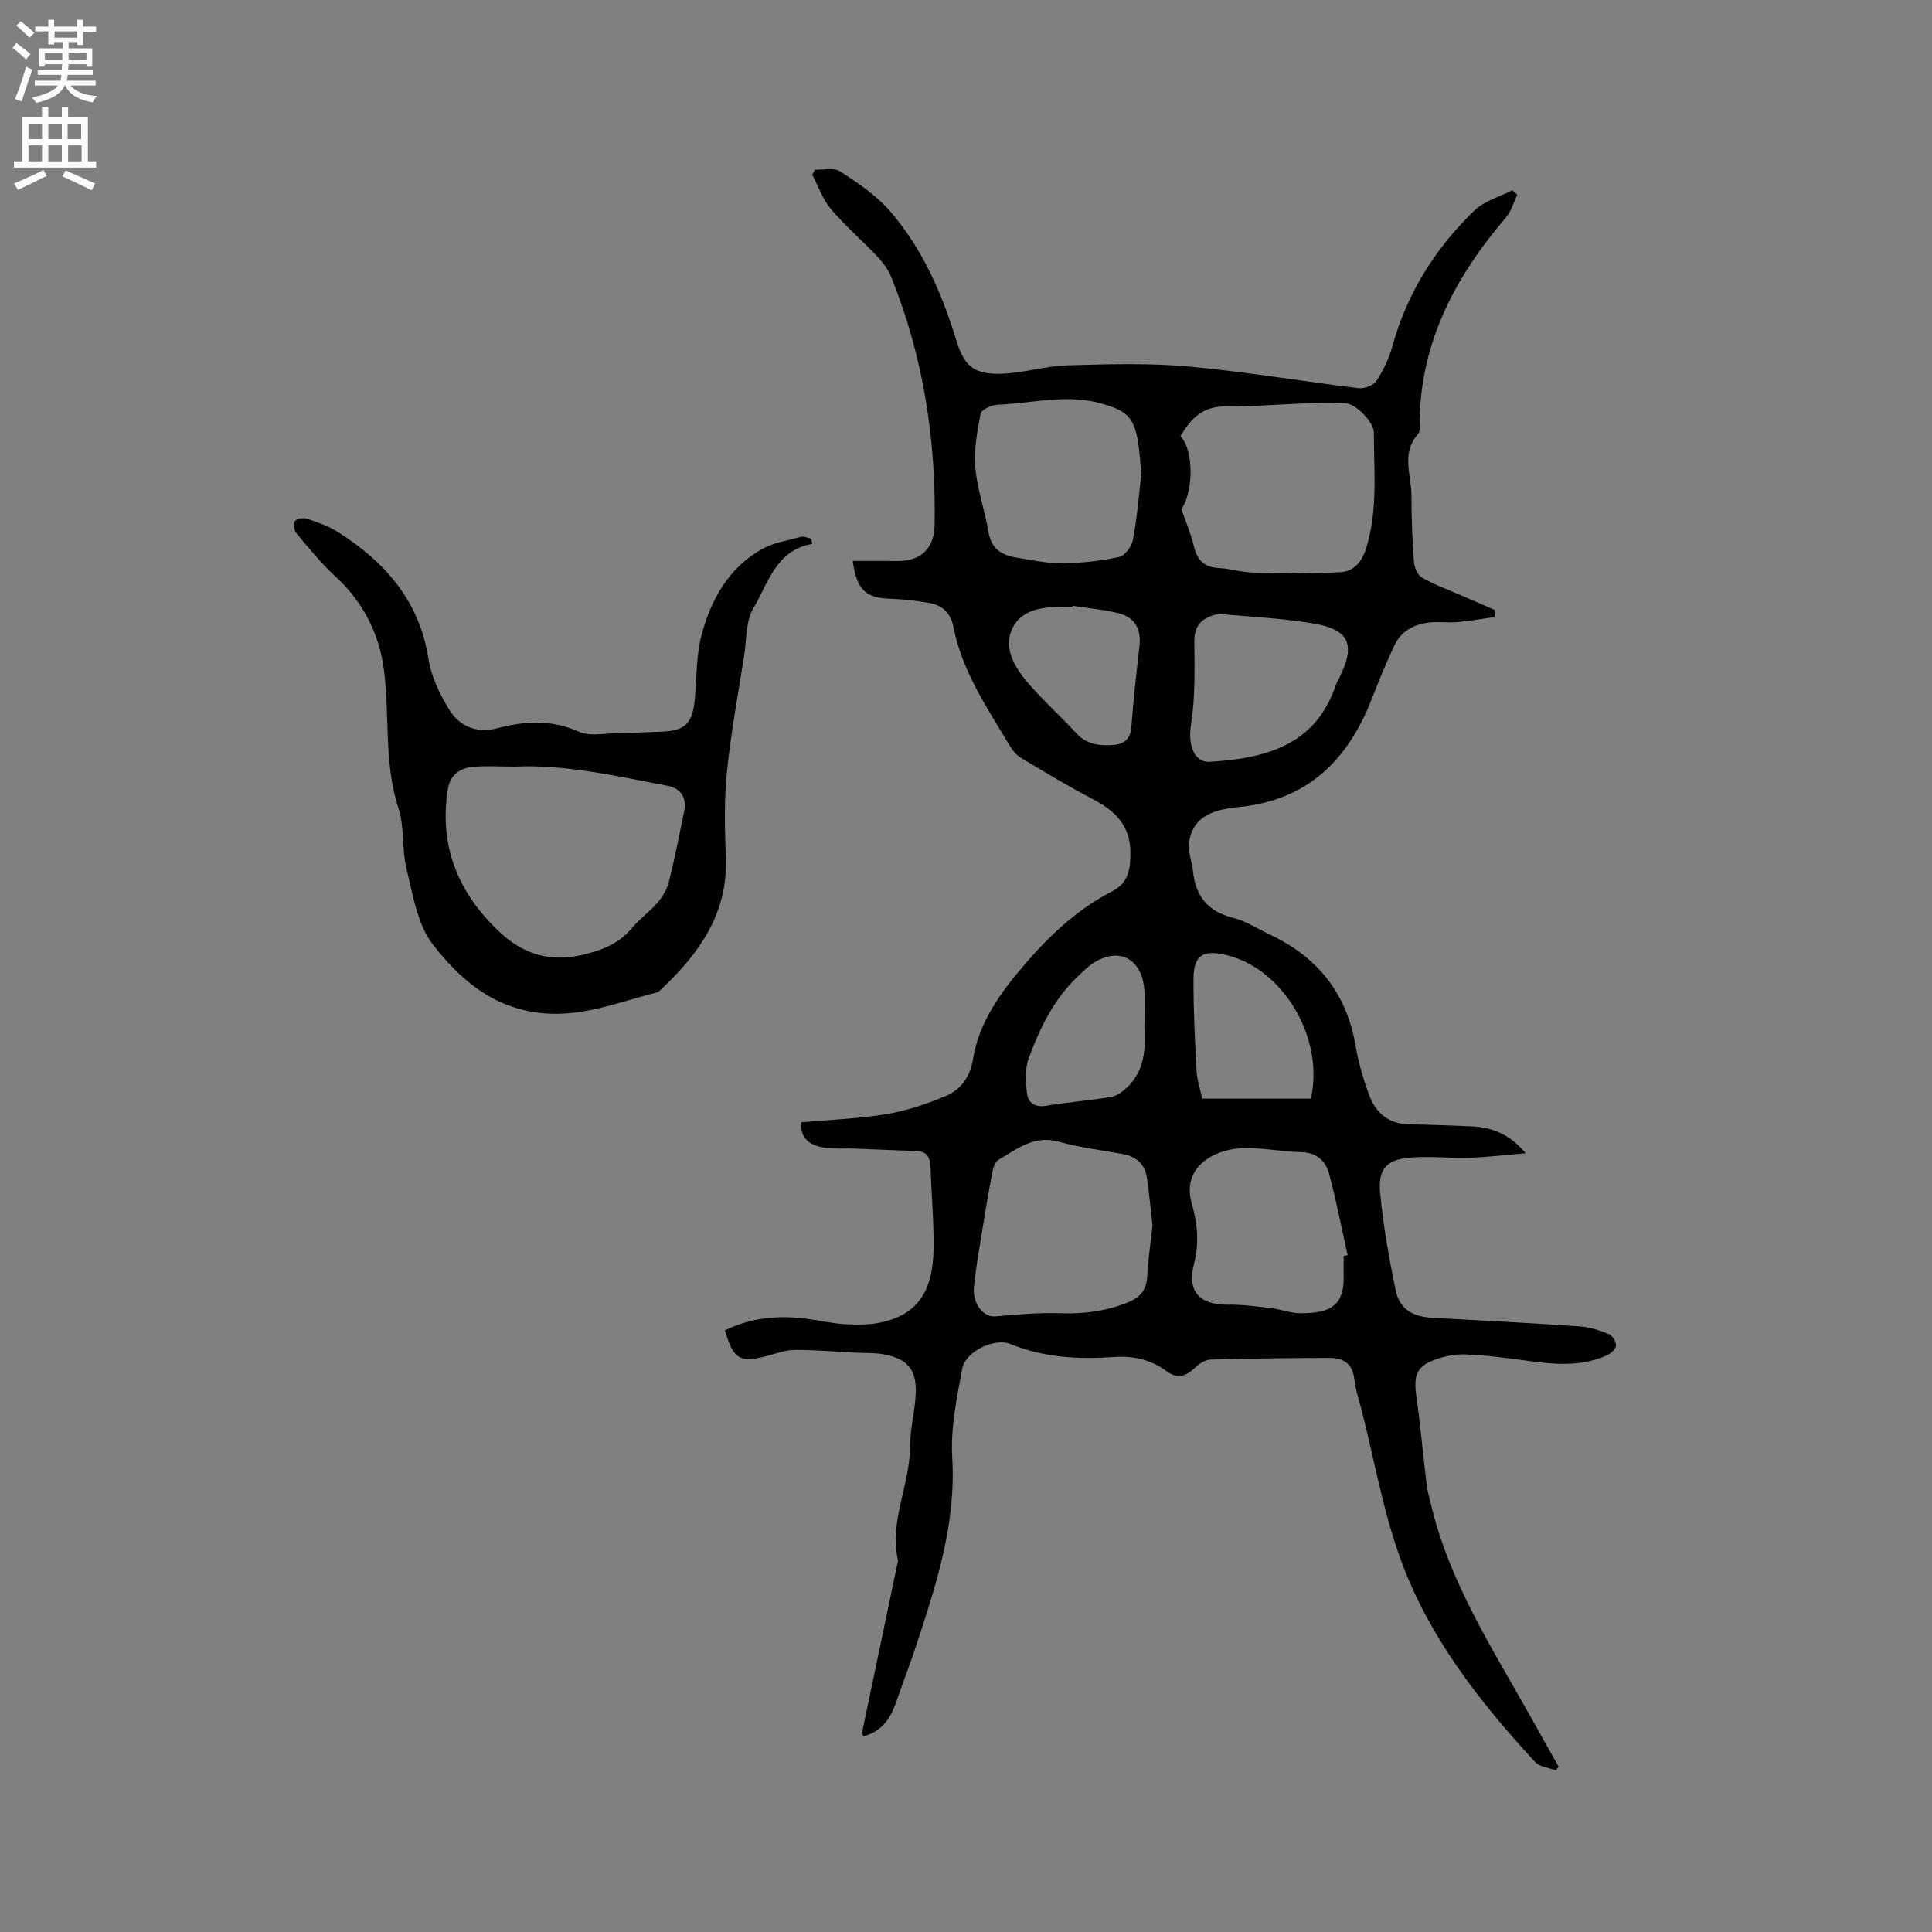 <svg enable-background="new 0 0 400 400" viewBox="0 0 400 400" xmlns="http://www.w3.org/2000/svg"><rect x="0" y="0" width="400" height="400" fill="#808080" stroke="none"/><path d="m322.14 366.54c-1.45-.55-3.35-.69-4.29-1.71-11.65-12.61-22.19-26.12-28.02-42.41-3.48-9.72-5.28-20.04-7.83-30.1-.57-2.26-1.35-4.5-1.6-6.79-.35-3.22-2.28-4.39-5.09-4.39-8.25.02-16.51.11-24.76.35-1.08.03-2.29.9-3.15 1.7-1.86 1.74-3.61 2.39-5.89.69-3.19-2.37-6.85-3.21-10.81-2.93-7.36.52-14.58.15-21.55-2.7-3.23-1.32-9.27 1.57-9.92 5.07-1.14 6.1-2.45 12.39-2.08 18.5.8 13.43-3.14 25.74-7.21 38.12-1.42 4.32-3.04 8.58-4.56 12.87-1.15 3.26-3.06 5.75-6.58 6.66-.17-.29-.38-.48-.35-.62 2.43-11.67 4.88-23.33 7.32-34.99.07-.31.19-.65.12-.94-1.79-8.1 2.53-15.53 2.53-23.46 0-3.73 1.07-7.45 1.18-11.19.13-4.84-1.85-7.01-6.72-7.89-1.86-.33-3.8-.22-5.7-.32-4.2-.21-8.4-.59-12.6-.57-1.95.01-3.92.75-5.85 1.26-5.54 1.47-6.94.66-8.63-5.31 5.36-2.66 11.04-3.16 16.9-2.41 2.63.34 5.23.98 7.86 1.12 2.52.14 5.14.17 7.58-.36 7.36-1.61 10.71-6.22 10.84-15.2.08-5.71-.44-11.43-.65-17.14-.07-2.01-.88-3.11-3.03-3.17-4.23-.1-8.46-.33-12.69-.48-2.12-.08-4.27.12-6.34-.21-2.84-.45-4.99-1.84-4.67-5.24 5.93-.53 11.86-.72 17.66-1.69 4.21-.7 8.38-2.12 12.33-3.78 3.13-1.32 5-4.08 5.57-7.63 1.11-6.92 4.93-12.64 9.19-17.8 5.53-6.67 11.71-12.86 19.61-16.91 3.36-1.72 3.79-4.58 3.78-8.01-.02-5.68-3.22-8.69-7.82-11.1-5.04-2.63-9.93-5.58-14.81-8.51-.95-.57-1.78-1.55-2.36-2.53-4.65-7.81-9.86-15.39-11.64-24.53-.61-3.09-2.39-4.61-5.24-5.07-2.6-.42-5.24-.74-7.87-.83-5.04-.16-6.91-1.76-7.75-7.82 3.14 0 6.16-.02 9.18.01 5.01.05 7.69-2.63 7.78-7.54.29-17.65-2.35-34.79-8.98-51.21-.61-1.5-1.61-2.94-2.73-4.12-3.2-3.39-6.76-6.46-9.77-10-1.7-2.01-2.6-4.71-3.86-7.09.19-.35.39-.71.58-1.06 1.76.08 3.94-.47 5.21.36 3.66 2.4 7.45 4.93 10.28 8.19 6.76 7.78 10.8 17.12 13.81 26.94 1.59 5.2 3.65 6.9 9.15 6.76 4.61-.12 9.18-1.6 13.79-1.74 8.34-.25 16.74-.5 25.02.24 11.8 1.06 23.52 3.06 35.3 4.49 1.18.14 3.05-.57 3.66-1.5 1.42-2.16 2.6-4.6 3.28-7.1 3.03-11.01 8.88-20.33 16.99-28.17 2.06-1.99 5.21-2.84 7.87-4.22.34.32.69.64 1.03.96-.77 1.58-1.26 3.4-2.36 4.69-10.39 12.15-17.59 25.61-17.86 42.04-.02.95.19 2.22-.32 2.79-3.58 3.97-1.37 8.49-1.37 12.76 0 4.54.17 9.09.5 13.62.08 1.17.72 2.79 1.62 3.31 2.53 1.47 5.32 2.47 8.02 3.65 2.38 1.04 4.76 2.06 7.14 3.1-.03.48-.06.96-.09 1.45-2.56.36-5.1.83-7.67 1.05-1.99.17-4.03-.15-6 .1-3.08.39-5.71 1.83-7.07 4.75-1.69 3.63-3.23 7.34-4.68 11.08-4.95 12.74-13.45 21.03-27.61 22.37-6.33.6-9.46 2.6-10.2 7.19-.31 1.95.6 4.06.81 6.12.54 5.15 3.09 8.31 8.29 9.61 2.72.68 5.2 2.34 7.78 3.56 9.79 4.63 15.76 12.14 17.59 22.94.58 3.42 1.57 6.82 2.76 10.08 1.37 3.75 4.04 6.12 8.34 6.18 4.23.07 8.47.23 12.7.41 4.16.17 7.87 1.39 11.43 5.57-4.34.37-7.92.82-11.51.93-4.01.13-8.05-.31-12.05-.05-5.1.33-7.06 2.23-6.59 7.28.64 6.83 1.84 13.63 3.25 20.34.81 3.81 3.55 5.36 7.57 5.58 10.15.54 20.31 1.07 30.45 1.77 2.07.14 4.15.82 6.09 1.6.74.3 1.54 1.63 1.47 2.42-.07.74-1.13 1.64-1.96 2.01-6.34 2.84-12.87 1.52-19.38.7-3.25-.41-6.52-.8-9.79-.92-1.77-.07-3.62.22-5.32.74-4.74 1.46-5.55 3.19-4.86 8.07.85 6.06 1.39 12.16 2.12 18.24.15 1.25.53 2.47.82 3.7 3.8 16.38 12.89 30.29 20.93 44.69 1.84 3.3 3.7 6.59 5.55 9.89-.17.27-.36.53-.54.79zm-77.55-261.14c.98 2.83 1.99 5.16 2.57 7.6.67 2.82 2.01 4.43 5.09 4.59 2.42.12 4.81.9 7.23.96 6 .14 12.01.25 17.99-.08 2.72-.15 4.43-1.96 5.37-4.95 2.47-7.89 1.6-15.99 1.6-23.96 0-2.12-3.67-5.95-5.8-6.05-8.29-.39-16.63.69-24.95.64-4.87-.03-7.17 2.66-9.31 6.16 2.8 2.74 2.77 11.51.21 15.09zm-5.98 148.28c-.26-2.32-.62-5.98-1.11-9.63-.38-2.83-2.05-4.55-4.89-5.09-4.47-.84-9.02-1.36-13.38-2.58-5.13-1.43-8.68 1.51-12.52 3.77-.66.39-1.06 1.54-1.23 2.4-.86 4.57-1.64 9.15-2.38 13.74-.54 3.34-1.1 6.68-1.45 10.04-.37 3.59 1.94 6.44 4.46 6.21 4.49-.4 9.02-.8 13.52-.65 4.86.17 9.43-.44 13.94-2.27 2.57-1.05 3.82-2.61 3.95-5.4.13-3.05.61-6.09 1.09-10.54zm-2.29-155.67c-.29-2.57-.39-5.01-.86-7.38-.92-4.66-2.78-5.72-7.24-7.03-7.32-2.15-14.45-.09-21.66.19-1.26.05-3.38 1.03-3.54 1.88-.72 3.68-1.4 7.51-1.08 11.2.39 4.49 1.98 8.87 2.73 13.34.58 3.47 2.8 4.76 5.81 5.24 3.13.5 6.29 1.2 9.44 1.17 3.94-.04 7.94-.48 11.79-1.31 1.19-.25 2.61-2.21 2.86-3.58.85-4.56 1.22-9.21 1.75-13.72zm41.87 162.02c.27-.05.54-.11.82-.16-1.26-5.64-2.34-11.32-3.85-16.9-.72-2.67-2.62-4.37-5.82-4.44-4.23-.08-8.47-1.05-12.66-.78-5.53.36-12.09 4-9.93 11.48 1.18 4.07 1.56 8.21.44 12.51-1.47 5.64 1.2 8.45 7.07 8.38 3.01-.04 6.04.38 9.04.74 1.99.24 3.95 1.03 5.93 1.03 5.79.01 9.04-1.31 8.96-7.42-.02-1.48 0-2.96 0-4.44zm-27.87-102.31c13.44-.72 22.43-4.45 26.27-15.96.17-.5.47-.95.7-1.42 3.43-6.91 2.11-10.02-5.48-11.28-6.25-1.03-12.62-1.36-18.94-1.91-.88-.08-1.87.24-2.69.62-2.1.98-2.93 2.55-2.9 5.04.05 5.69.2 11.48-.68 17.06-.78 4.97 1.01 7.98 3.72 7.85zm21.08 69.74c2.85-12.58-5.77-26.98-17.58-29.75-4.8-1.13-6.69.08-6.72 4.98-.03 6.35.3 12.71.64 19.05.1 1.93.77 3.84 1.17 5.72zm-49.32-102.04c-.01.07-.02.14-.03.2-.21 0-.42 0-.63 0-4.54-.04-9.73.1-11.8 4.44-2.13 4.46.88 8.78 4.01 12.25 2.97 3.29 6.26 6.3 9.27 9.55 2.2 2.38 4.98 2.6 7.83 2.35 2.04-.18 3.33-1.29 3.51-3.7.4-5.57 1.03-11.13 1.67-16.69.41-3.58-.9-6.02-4.46-6.9-3.07-.74-6.25-1.01-9.37-1.5zm14.86 87.11c0-2.64.22-5.31-.04-7.92-.64-6.29-5.39-8.58-10.58-5.19-1.14.74-2.11 1.74-3.11 2.68-5 4.68-7.88 10.7-10.21 16.93-.82 2.2-.65 4.92-.37 7.33.22 1.92 1.59 2.96 3.91 2.58 4.48-.74 9.03-1.09 13.51-1.84 1.18-.2 2.37-1.1 3.29-1.97 3.66-3.47 3.88-7.96 3.6-12.6z" fill="#010102"/><path d="m168.16 112.61c-7.57 1.31-9.07 8.14-12.16 13.26-1.63 2.7-1.41 6.54-1.93 9.87-1.26 8.06-2.77 16.09-3.58 24.19-.59 5.86-.43 11.83-.21 17.73.42 11.44-5.46 19.67-13.24 27.02-.31.29-.62.68-.99.78-8.22 2.05-16.08 5.43-25.03 4.16-9.57-1.36-16.09-7.25-21.4-14.07-3.22-4.14-4.12-10.26-5.45-15.64-1.01-4.08-.38-8.61-1.67-12.56-3.09-9.5-1.75-19.31-3.04-28.88-.98-7.23-4.27-13.86-9.94-19.05-3-2.75-5.59-5.96-8.21-9.09-.47-.55-.6-2.01-.2-2.5.41-.51 1.76-.68 2.5-.42 2.19.75 4.45 1.52 6.38 2.75 9.75 6.21 16.85 14.23 18.72 26.25.58 3.72 2.38 7.45 4.41 10.68 2.09 3.34 5.7 4.78 9.73 3.71 5.76-1.53 11.26-1.87 16.98.68 2.31 1.03 5.42.32 8.16.3 2.86-.03 5.71-.2 8.57-.28 5.4-.15 6.89-1.65 7.33-7.2.34-4.32.28-8.77 1.38-12.89 1.94-7.3 5.58-13.83 12.45-17.71 2.41-1.36 5.35-1.82 8.09-2.55.64-.17 1.43.23 2.15.37.05.36.13.72.2 1.09zm-61.69 46.11c-2.86 0-5.74-.21-8.57.06-2.66.25-4.68 1.59-5.17 4.58-1.92 11.91 2.23 21.68 10.79 29.69 4.58 4.29 9.98 6.16 16.55 4.75 4.31-.93 7.98-2.29 10.85-5.74 1.54-1.86 3.6-3.3 5.18-5.14 1.04-1.22 1.99-2.74 2.37-4.28 1.21-4.82 2.16-9.7 3.16-14.57.59-2.86-.59-4.85-3.43-5.38-10.49-1.98-20.93-4.45-31.73-3.97z" fill="#010102"/><g fill="#fcfbfa"><path d="m2.6 9.9.8-1c.9.7 1.9 1.4 2.9 2.3l-.9 1.1c-1.1-1-2-1.8-2.8-2.4zm.5 10.6c.9-2.1 1.6-4.3 2.3-6.7.4.2.8.4 1.3.6-.7 2.1-1.5 4.3-2.2 6.6zm.3-15.2.9-.9c1 .8 2 1.6 2.8 2.4l-1 1c-.9-.9-1.8-1.7-2.7-2.5zm12.6-1.2h1.2v1.4h2.7v1.1h-2.7v2.7h-1.2v-.6h-1.8v1.3h4.9v3.8h-1.2v-.5h-3.7c0 .4-.1.9-.1 1.2h5.1v1h-5.2c0 .5-.1.9-.2 1.2h6v1h-5.2c1.1 1.3 2.9 2 5.5 2.2-.4.4-.7.8-.9 1.3-2.9-.5-4.8-1.6-5.7-3.5h-.1c-.8 1.7-2.7 2.9-5.9 3.6-.2-.4-.6-.8-.9-1.1 2.8-.6 4.6-1.4 5.4-2.5h-4.8v-1h5.3c.1-.3.2-.7.2-1.2h-4.9v-1h5c0-.4 0-.8.1-1.2h-3.6v.5h-1.2v-3.8h4.9v-1.3h-1.8v.5h-1.2v-2.7h-2.7v-1h2.7v-1.4h1.2v1.4h4.8zm-6.7 8.3h3.6c0-.4 0-.9 0-1.4h-3.6zm1.9-4.6h4.8v-1.3h-4.7v1.3zm6.7 3.2h-3.7v1.4h3.7z"/><path d="m8.7 22.1h1.3v2.2h2.8v-2.2h1.3v2.2h4.1v9.1h1.7v1.3h-17v-1.3h1.7v-9.1h4.1zm.3 13.1.7 1.2c-1.8.9-3.8 1.9-6 2.9-.2-.4-.5-.8-.8-1.3 2.3-1 4.4-1.9 6.1-2.8zm-3.1-6.4h2.8v-3.2h-2.8zm0 4.6h2.8v-3.3h-2.8zm4.1-4.6h2.8v-3.2h-2.8zm0 4.6h2.8v-3.3h-2.8zm3.6 1.9c2.1.9 4.1 1.8 6.1 2.7l-.7 1.4c-2.2-1.1-4.2-2-6.1-2.9zm3.2-9.7h-2.8v3.2h2.8zm-2.7 7.8h2.8v-3.3h-2.8z"/></g></svg>